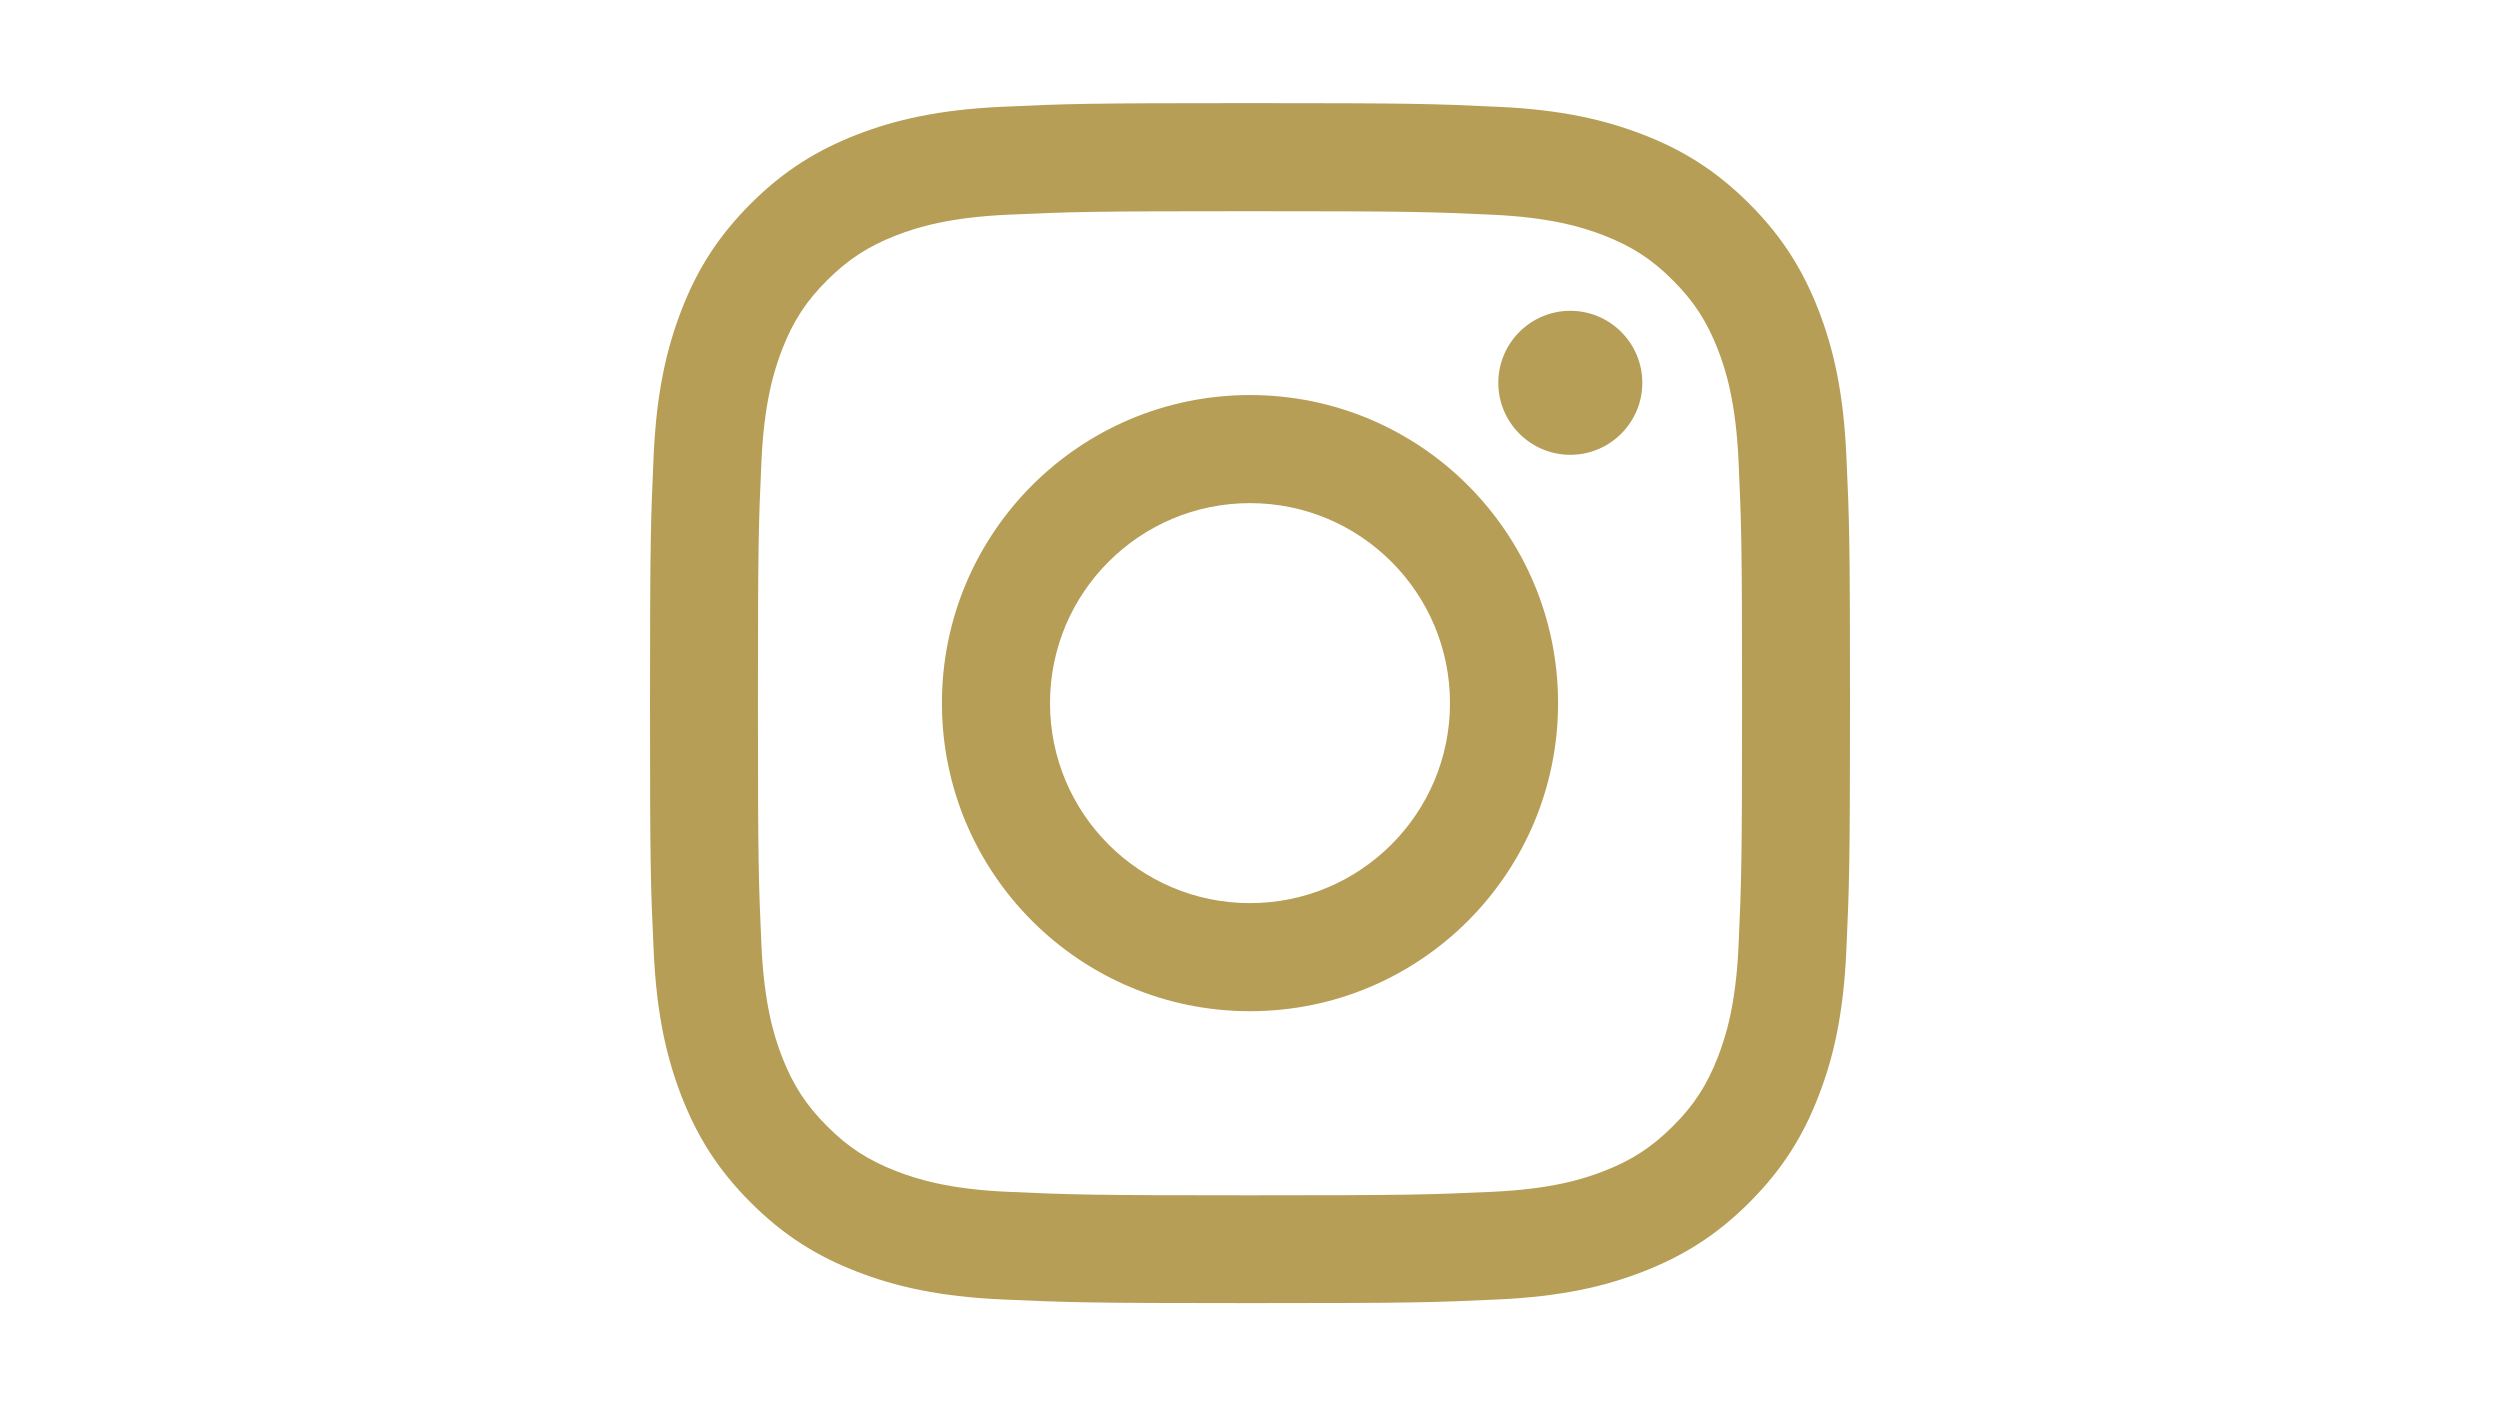 <?xml version="1.0" encoding="utf-8"?>
<!-- Generator: Adobe Illustrator 24.2.3, SVG Export Plug-In . SVG Version: 6.00 Build 0)  -->
<svg version="1.1" id="Layer_1" xmlns:serif="http://www.serif.com/"
	 xmlns="http://www.w3.org/2000/svg" xmlns:xlink="http://www.w3.org/1999/xlink" x="0px" y="0px" viewBox="0 0 1920 1080"
	 style="enable-background:new 0 0 1920 1080;" xml:space="preserve">
<style type="text/css">
	.st0{fill:#B69E56;}
</style>
<path class="st0" d="M960,79.2c-125.1,0-140.8,0.5-190,2.8c-49,2.2-82.5,10-111.9,21.4c-30.3,11.8-56,27.5-81.6,53.1
	s-41.4,51.3-53.1,81.6C512,267.5,504.2,301,502,350c-2.2,49.1-2.8,64.8-2.8,190c0,125.1,0.5,140.8,2.8,190
	c2.2,49,10,82.5,21.4,111.9c11.8,30.3,27.5,56,53.1,81.6c25.6,25.6,51.3,41.4,81.6,53.1C687.5,988,721,995.8,770,998
	c49.1,2.2,64.8,2.8,190,2.8c125.1,0,140.8-0.5,190-2.8c49-2.2,82.5-10,111.9-21.4c30.3-11.8,56-27.5,81.6-53.1
	c25.6-25.6,41.4-51.3,53.1-81.6c11.4-29.3,19.2-62.8,21.4-111.9c2.2-49.1,2.8-64.8,2.8-190c0-125.1-0.5-140.8-2.8-190
	c-2.2-49-10-82.5-21.4-111.9c-11.8-30.3-27.5-56-53.1-81.6c-25.6-25.6-51.3-41.4-81.6-53.1C1232.5,92,1199,84.2,1150,82
	C1100.8,79.7,1085.1,79.2,960,79.2z M960,162.2c123,0,137.6,0.5,186.2,2.7c44.9,2.1,69.3,9.6,85.6,15.9c21.5,8.4,36.9,18.3,53,34.5
	c16.1,16.1,26.1,31.5,34.5,53c6.3,16.2,13.8,40.6,15.9,85.6c2.2,48.6,2.7,63.2,2.7,186.2c0,123-0.5,137.6-2.7,186.2
	c-2,44.9-9.6,69.3-15.9,85.6c-8.4,21.5-18.3,36.9-34.5,53c-16.1,16.1-31.5,26.1-53,34.5c-16.2,6.3-40.6,13.8-85.6,15.9
	c-48.6,2.2-63.2,2.7-186.2,2.7c-123,0-137.6-0.5-186.2-2.7c-44.9-2-69.3-9.6-85.6-15.9c-21.5-8.4-36.9-18.3-53-34.5
	c-16.1-16.1-26.1-31.5-34.5-53c-6.3-16.2-13.8-40.6-15.9-85.6c-2.2-48.6-2.7-63.2-2.7-186.2c0-123,0.5-137.6,2.7-186.2
	c2.1-44.9,9.6-69.3,15.9-85.6c8.4-21.5,18.3-36.9,34.5-53c16.1-16.1,31.5-26.1,53-34.5c16.2-6.3,40.6-13.8,85.6-15.9
	C822.4,162.7,837,162.2,960,162.2z"/>
<path class="st0" d="M960,693.6c-84.8,0-153.6-68.8-153.6-153.6c0-84.8,68.8-153.6,153.6-153.6c84.8,0,153.6,68.8,153.6,153.6
	C1113.6,624.8,1044.8,693.6,960,693.6z M960,303.4c-130.7,0-236.6,105.9-236.6,236.6c0,130.7,105.9,236.6,236.6,236.6
	c130.7,0,236.6-105.9,236.6-236.6C1196.6,409.3,1090.7,303.4,960,303.4z"/>
<path class="st0" d="M1261.3,294c0,30.5-24.8,55.3-55.3,55.3c-30.5,0-55.3-24.8-55.3-55.3s24.8-55.3,55.3-55.3
	C1236.5,238.7,1261.3,263.5,1261.3,294z"/>
</svg>
